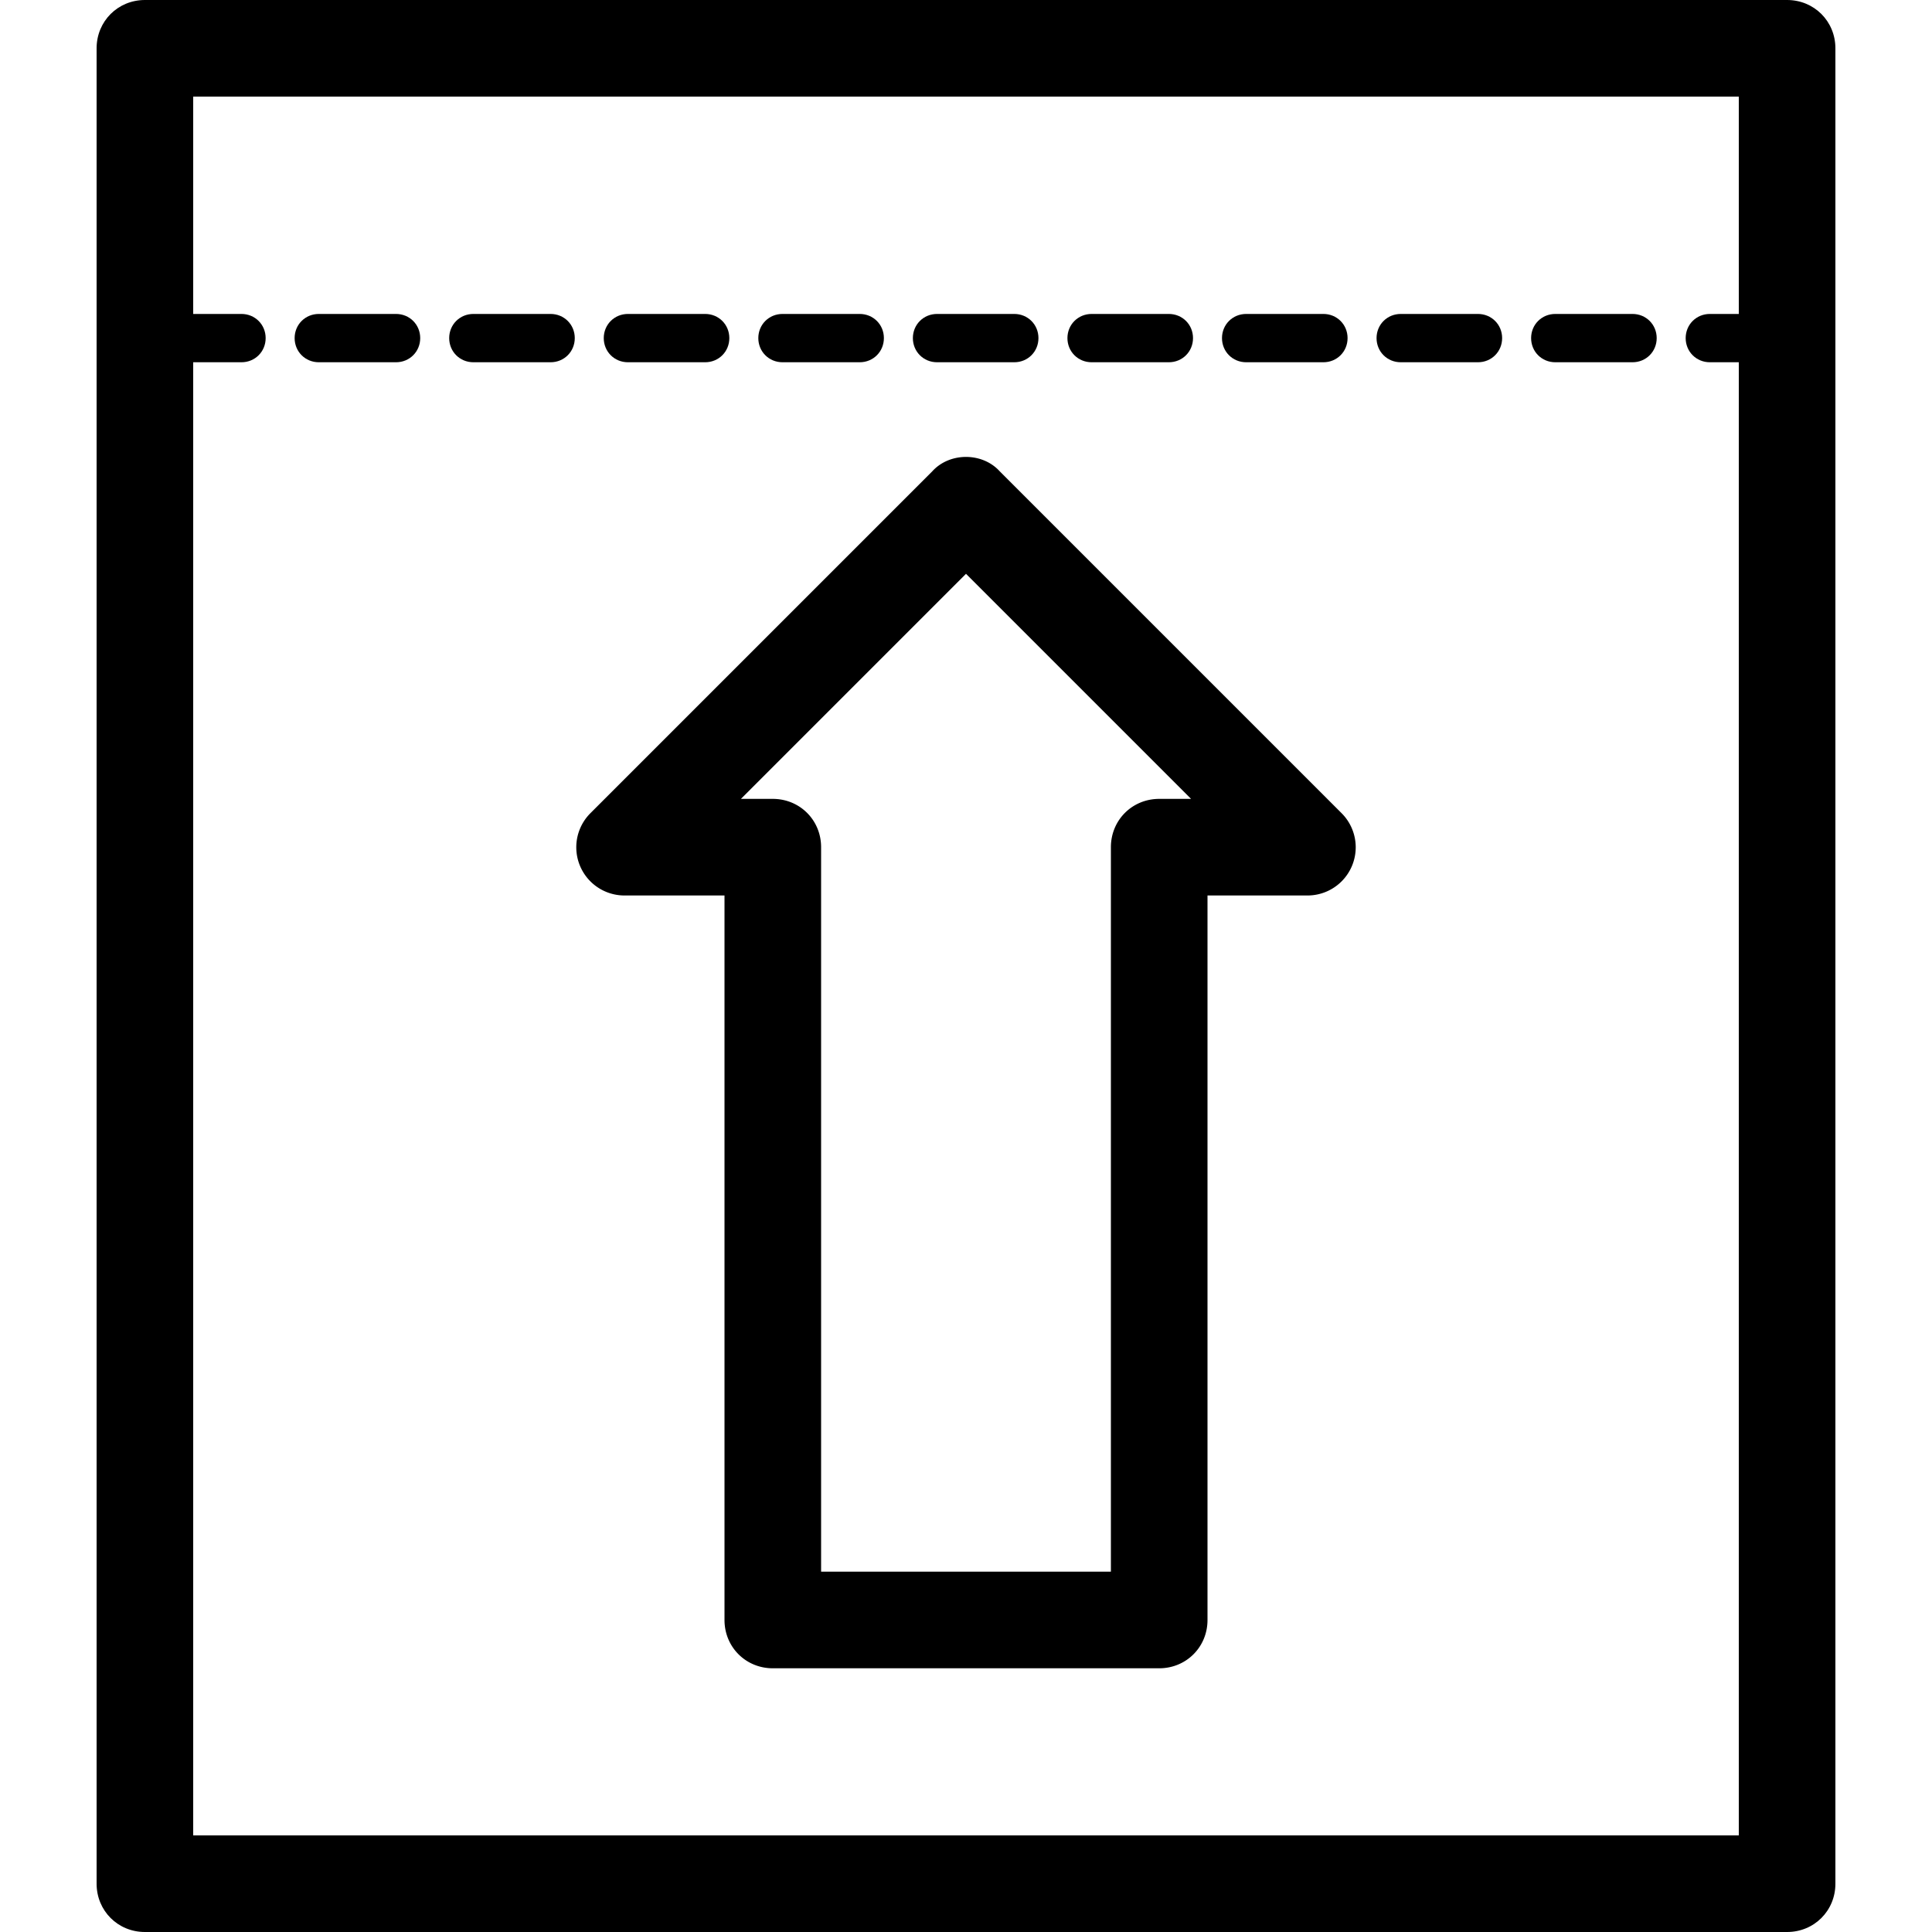 <?xml version="1.0" standalone="no"?><!DOCTYPE svg PUBLIC "-//W3C//DTD SVG 1.1//EN" "http://www.w3.org/Graphics/SVG/1.1/DTD/svg11.dtd"><svg t="1564622218552" class="icon" viewBox="0 0 1024 1024" version="1.1" xmlns="http://www.w3.org/2000/svg" p-id="1177" xmlns:xlink="http://www.w3.org/1999/xlink" width="128" height="128"><defs><style type="text/css"></style></defs><path d="M76.8 1024h870.4c14.336 0 25.6-11.264 25.6-25.6V25.6c0-14.336-11.264-25.6-25.6-25.6h-870.4c-14.336 0-25.6 11.264-25.6 25.6v972.8c0 14.336 11.264 25.6 25.6 25.6zM921.6 51.2v115.2h-15.36c-7.168 0-12.8 5.632-12.8 12.8s5.632 12.8 12.8 12.8h15.36V972.8H102.4V192h25.6c7.168 0 12.8-5.632 12.8-12.8s-5.632-12.8-12.8-12.8H102.4V51.2h819.2z"  p-id="1178"></path><path d="M578.56 192h40.96c7.168 0 12.8-5.632 12.8-12.8s-5.632-12.8-12.8-12.8h-40.96c-7.168 0-12.8 5.632-12.8 12.8s5.632 12.8 12.8 12.8zM824.32 192h40.96c7.168 0 12.8-5.632 12.8-12.8s-5.632-12.8-12.8-12.8h-40.96c-7.168 0-12.8 5.632-12.8 12.8s5.632 12.8 12.8 12.8zM742.4 192h40.96c7.168 0 12.8-5.632 12.8-12.8s-5.632-12.8-12.8-12.8h-40.96c-7.168 0-12.8 5.632-12.8 12.8s5.632 12.8 12.8 12.8zM496.64 192h40.96c7.168 0 12.8-5.632 12.8-12.8s-5.632-12.8-12.8-12.8h-40.96c-7.168 0-12.8 5.632-12.8 12.8s5.632 12.8 12.8 12.8zM660.48 192h40.96c7.168 0 12.8-5.632 12.8-12.8s-5.632-12.8-12.8-12.8h-40.96c-7.168 0-12.8 5.632-12.8 12.8s5.632 12.8 12.8 12.8zM250.88 192h40.96c7.168 0 12.8-5.632 12.8-12.8s-5.632-12.8-12.8-12.8h-40.96c-7.168 0-12.8 5.632-12.8 12.8s5.632 12.8 12.8 12.8zM168.96 192h40.96c7.168 0 12.8-5.632 12.8-12.8s-5.632-12.8-12.8-12.8h-40.96c-7.168 0-12.8 5.632-12.8 12.8s5.632 12.8 12.8 12.8zM414.72 192h40.96c7.168 0 12.8-5.632 12.8-12.8s-5.632-12.8-12.8-12.8h-40.96c-7.168 0-12.8 5.632-12.8 12.8s5.632 12.8 12.8 12.8zM332.8 192h40.96c7.168 0 12.8-5.632 12.8-12.8s-5.632-12.8-12.8-12.8h-40.96c-7.168 0-12.8 5.632-12.8 12.8s5.632 12.8 12.8 12.8z"  p-id="1179"></path><path d="M512 242.176c6.656 0 13.312 2.56 17.92 7.68l181.248 181.248a25.549 25.549 0 0 1-17.92 43.52H640v384c0 14.336-11.264 25.6-25.6 25.6H409.6c-14.336 0-25.6-11.264-25.6-25.6v-384H330.752a25.549 25.549 0 0 1-17.92-43.52l181.248-181.248c4.608-5.12 11.264-7.68 17.92-7.68z m119.296 181.248L512 304.128 392.704 423.424H409.6c14.336 0 25.6 11.264 25.6 25.6v384h153.6v-384c0-14.336 11.264-25.6 25.6-25.6h16.896z"  p-id="1180"></path></svg>